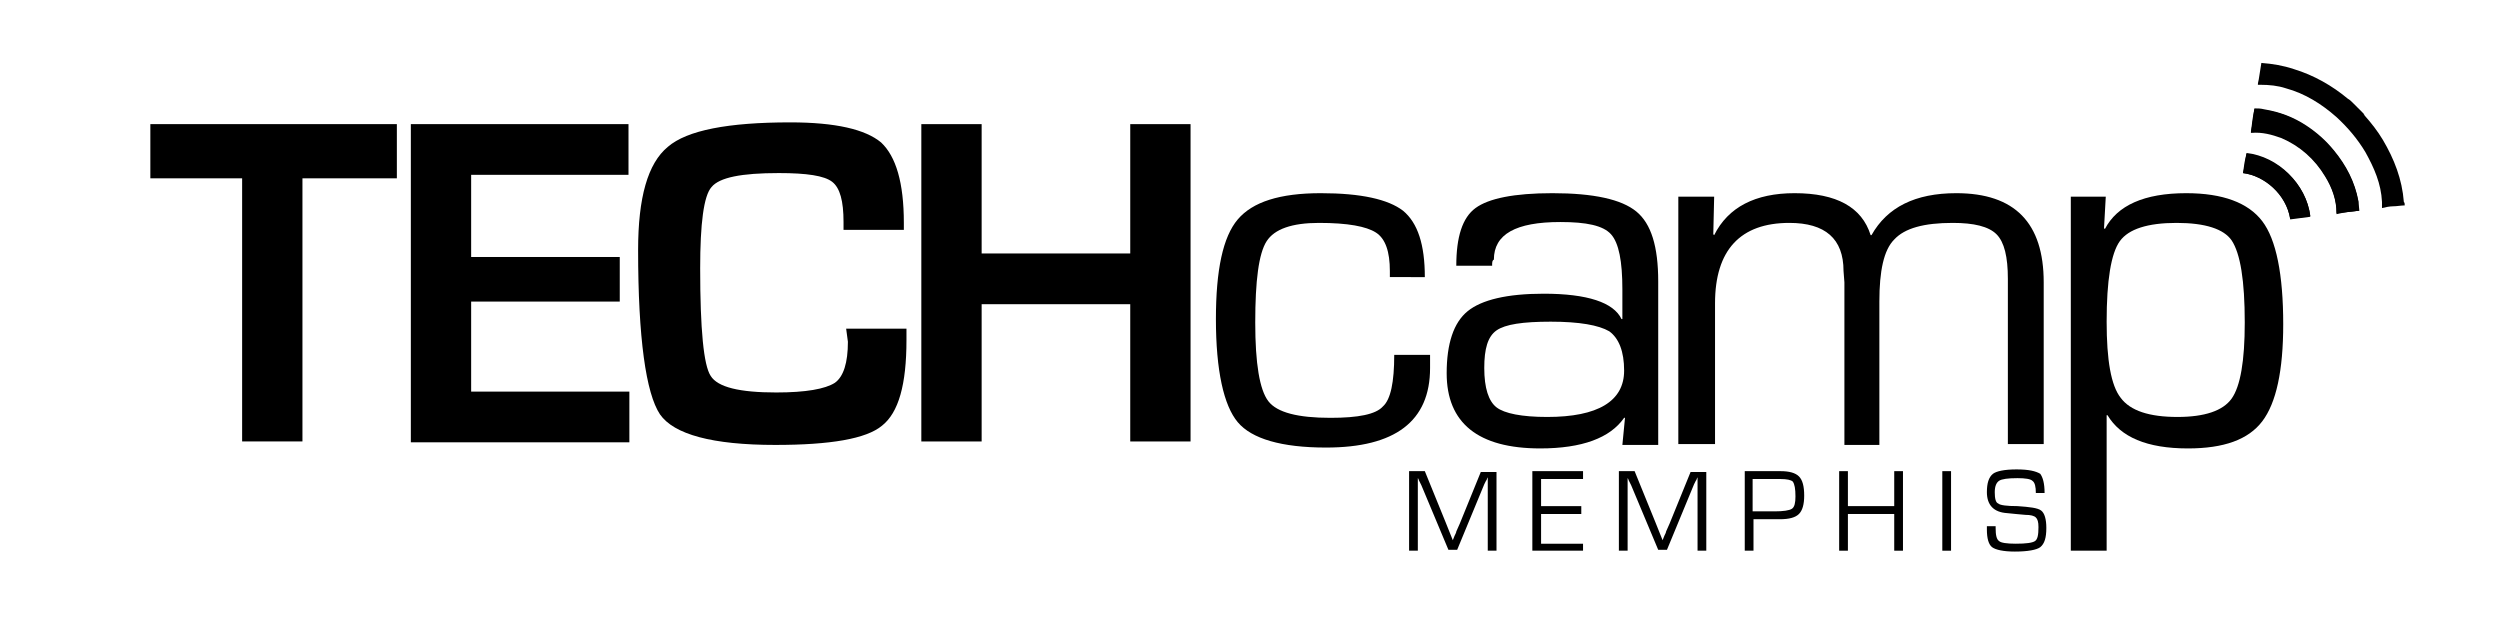 <?xml version="1.0" encoding="utf-8"?>
<!-- Generator: Adobe Illustrator 18.0.0, SVG Export Plug-In . SVG Version: 6.00 Build 0)  -->
<!DOCTYPE svg PUBLIC "-//W3C//DTD SVG 1.1//EN" "http://www.w3.org/Graphics/SVG/1.1/DTD/svg11.dtd">
<svg version="1.1" id="Layer_1" xmlns="http://www.w3.org/2000/svg" xmlns:xlink="http://www.w3.org/1999/xlink" x="0px" y="0px"
	 viewBox="0 0 286 72.4" enable-background="new 0 0 286 72.4" xml:space="preserve">
<g>
	<g>
		<g>
			<g>
				<g>
					<path d="M34.6,20.4v30.1h-6.9V20.4H17.2v-6.2h28.2v6.2H34.6z"/>
					<path d="M53.9,20v9.4h17v5.1h-17v10.3H72v5.8H47V14.2h24.9V20H53.9z"/>
					<path d="M96.8,37.6h6.9v1.3c0,5.1-0.9,8.3-2.8,9.8c-1.8,1.5-5.9,2.2-12.2,2.2c-7.2,0-11.6-1.2-13.2-3.5
						C73.9,45,73,38.7,73,28.6c0-6,1.1-9.9,3.4-11.8c2.2-1.9,6.9-2.8,14-2.8c5.2,0,8.6,0.8,10.4,2.3c1.7,1.6,2.6,4.6,2.6,9.2l0,0.8
						h-6.9v-0.9c0-2.4-0.4-3.9-1.3-4.6c-0.9-0.7-2.9-1-6.1-1c-4.3,0-6.8,0.5-7.7,1.6c-0.9,1-1.3,4.2-1.3,9.3c0,7,0.4,11.1,1.2,12.3
						c0.8,1.3,3.3,1.9,7.5,1.9c3.4,0,5.6-0.4,6.7-1.1c1-0.7,1.5-2.3,1.5-4.7L96.8,37.6z"/>
					<path d="M136.2,14.2v36.3h-6.9V34.8h-17v15.7h-6.9V14.2h6.9V29h17V14.2H136.2z"/>
				</g>
				<g>
					<g>
						<path d="M159.5,40.6h4.1l0,1.5c0,6.1-4,9.1-11.9,9.1c-5.1,0-8.5-1-10.1-2.9c-1.6-1.9-2.5-5.9-2.5-11.8c0-5.6,0.8-9.4,2.5-11.4
							c1.7-2,4.8-3,9.5-3c4.6,0,7.7,0.7,9.4,2c1.7,1.4,2.5,3.9,2.5,7.6H159V31c0-2.2-0.5-3.7-1.6-4.4c-1.1-0.7-3.2-1.1-6.5-1.1
							c-3.1,0-5.1,0.7-6,2.1c-0.9,1.4-1.3,4.5-1.3,9.3c0,4.7,0.5,7.7,1.5,9c1,1.3,3.4,1.9,7.1,1.9c3.2,0,5.2-0.4,6-1.3
							C159.1,45.7,159.5,43.7,159.5,40.6z"/>
						<path d="M170.7,30.4h-4.1c0-3.3,0.7-5.5,2.2-6.6c1.5-1.1,4.4-1.7,8.8-1.7c4.7,0,7.9,0.7,9.6,2.1c1.7,1.4,2.5,4,2.5,8v18.7
							h-4.1l0.3-3.1l-0.1,0c-1.6,2.3-4.8,3.5-9.6,3.5c-7.1,0-10.7-2.9-10.7-8.6c0-3.4,0.8-5.8,2.4-7.1c1.6-1.3,4.5-2,8.7-2
							c5,0,8,1,8.9,2.9l0.1,0v-3.4c0-3.2-0.4-5.3-1.3-6.3c-0.9-1-2.8-1.4-5.8-1.4c-5.1,0-7.6,1.4-7.6,4.3
							C170.7,29.8,170.7,30,170.7,30.4z M177.4,36.8c-3.2,0-5.2,0.3-6.2,1c-1,0.7-1.4,2.1-1.4,4.3c0,2.3,0.5,3.8,1.4,4.5
							c0.9,0.7,2.9,1.1,5.8,1.1c5.8,0,8.8-1.8,8.8-5.3c0-2.2-0.6-3.7-1.7-4.5C182.9,37.2,180.7,36.8,177.4,36.8z"/>
						<path d="M192,22.5h4.1l-0.1,4.3l0.1,0.1c1.6-3.2,4.7-4.8,9.2-4.8c4.8,0,7.7,1.6,8.7,4.8h0.1c1.8-3.2,5-4.8,9.7-4.8
							c6.7,0,10,3.4,10,10.2v18.5h-4.1V31.9c0-2.5-0.4-4.2-1.3-5.1c-0.9-0.9-2.6-1.3-5-1.3c-3.3,0-5.5,0.6-6.7,1.9
							c-1.2,1.2-1.7,3.6-1.7,7.1v16.4H211V32.3l-0.1-1.3c0-3.7-2.1-5.5-6.2-5.5c-5.6,0-8.5,3.1-8.5,9.2v16.1H192V22.5z"/>
						<path d="M236.8,22.5h4.1l-0.2,3.6l0.1,0.1c1.4-2.7,4.5-4.1,9.3-4.1c4.2,0,7.1,1.1,8.7,3.2c1.6,2.1,2.4,6.1,2.4,11.8
							c0,5.3-0.8,9-2.4,11.1c-1.6,2.1-4.4,3.1-8.5,3.1c-4.7,0-7.7-1.3-9.2-3.8H241V63h-4.1V22.5z M249,25.5c-3.3,0-5.5,0.7-6.5,2.1
							c-1,1.4-1.5,4.5-1.5,9.2c0,4.4,0.5,7.3,1.6,8.7c1.1,1.5,3.3,2.2,6.5,2.2c3.1,0,5.2-0.7,6.2-2.1c1-1.4,1.5-4.3,1.5-8.7
							c0-4.8-0.5-7.9-1.5-9.4C254.4,26.2,252.3,25.5,249,25.5z"/>
					</g>
				</g>
				<g>
					<path d="M171.2,53.9V63h-1v-7.3v-0.5l0-0.3l0-0.3h0l-0.1,0.2c0,0.1-0.1,0.2-0.1,0.2l-0.2,0.4l-3.1,7.5h-1l-3.1-7.4l-0.2-0.4
						l-0.1-0.2c0,0,0-0.1-0.1-0.2h0l0,0.2l0,0.3v0.5V63h-1v-9.1h1.8l2.4,5.9l0.4,1l0.2,0.5l0.2,0.5h0l0.2-0.5
						c0.1-0.2,0.2-0.4,0.2-0.5l0.4-0.9l2.4-5.9H171.2z"/>
					<path d="M176.3,54.8v3.1h4.6v0.9h-4.6v3.4h4.8V63h-5.8v-9.1h5.8v0.9H176.3z"/>
					<path d="M195.2,53.9V63h-1v-7.3v-0.5l0-0.3l0-0.3h0l-0.1,0.2c0,0.1-0.1,0.2-0.1,0.2l-0.2,0.4l-3.1,7.5h-1l-3.1-7.4l-0.2-0.4
						l-0.1-0.2c0,0,0-0.1-0.1-0.2h0l0,0.2l0,0.3v0.5V63h-1v-9.1h1.8l2.4,5.9l0.4,1l0.2,0.5l0.2,0.5h0l0.2-0.5
						c0.1-0.2,0.2-0.4,0.2-0.5l0.4-0.9l2.4-5.9H195.2z"/>
					<path d="M199.6,63v-9.1h3.8h0.3c1,0,1.7,0.2,2.1,0.6c0.4,0.4,0.6,1.1,0.6,2.2c0,1-0.2,1.7-0.6,2.1c-0.4,0.4-1.1,0.6-2.2,0.6
						l-0.4,0h-2.6V63H199.6z M200.6,58.5h2.4c1,0,1.7-0.1,2-0.3c0.3-0.2,0.4-0.7,0.4-1.4c0-0.9-0.1-1.4-0.3-1.7
						c-0.2-0.2-0.7-0.3-1.4-0.3l-0.4,0h-2.8V58.5z"/>
					<path d="M217.7,53.9V63h-1v-4.2h-5.3V63h-1v-9.1h1v4h5.3v-4H217.7z"/>
					<path d="M223.2,53.9V63h-1v-9.1H223.2z"/>
					<path d="M233.9,56.4h-1c0-0.7-0.1-1.2-0.4-1.4c-0.2-0.2-0.8-0.3-1.7-0.3c-1.1,0-1.8,0.1-2.1,0.3c-0.3,0.2-0.5,0.6-0.5,1.3
						c0,0.7,0.1,1.2,0.4,1.3c0.2,0.2,1,0.3,2.2,0.3c1.4,0.1,2.3,0.2,2.7,0.5c0.4,0.3,0.6,1,0.6,2c0,1.1-0.2,1.8-0.7,2.2
						c-0.4,0.3-1.4,0.5-2.9,0.5c-1.3,0-2.2-0.2-2.6-0.5c-0.4-0.3-0.6-1-0.6-2l0-0.4h1v0.2c0,0.8,0.1,1.3,0.4,1.5
						c0.2,0.2,0.9,0.3,1.9,0.3c1.2,0,1.9-0.1,2.2-0.3c0.3-0.2,0.4-0.7,0.4-1.6c0-0.6-0.1-0.9-0.3-1.1c-0.2-0.2-0.6-0.3-1.2-0.3
						l-1.1-0.1l-1-0.1c-1.5-0.1-2.3-0.9-2.3-2.4c0-1,0.2-1.7,0.7-2.1c0.4-0.3,1.3-0.5,2.7-0.5c1.4,0,2.2,0.2,2.7,0.5
						C233.7,54.6,233.9,55.3,233.9,56.4z"/>
				</g>
			</g>
			<g id="pItPUY_1_">
				<g>
					<path d="M269.9,24.1c0-0.4-0.1-0.7-0.1-1c-0.4-2.2-1.4-4.1-2.8-5.8c-0.9-1.1-1.9-2-3.1-2.8c-1.5-1-3.1-1.7-4.9-1.9
						c-0.4,0-0.7-0.1-1.1-0.1c-0.2,0.9-0.3,1.8-0.4,2.7c0.1,0,0.1,0,0.1,0c1.2-0.1,2.3,0.2,3.4,0.6c2.1,0.9,3.8,2.4,5,4.4
						c0.8,1.3,1.3,2.7,1.3,4.2c0,0,0,0.1,0,0.1C268.1,24.3,269,24.2,269.9,24.1z M256.6,19.8c2.4,0.3,4.9,2.4,5.4,5.2
						c0.8-0.1,1.5-0.2,2.3-0.3c-0.5-3.7-3.7-6.8-7.3-7.2C256.9,18.3,256.8,19.1,256.6,19.8z"/>
					<path fill-rule="evenodd" clip-rule="evenodd" d="M275.1,23.5c-0.4,0-0.9,0.1-1.3,0.1c-0.4,0-0.9,0.1-1.3,0.2
						c0-0.2,0-0.4,0-0.7c-0.1-2.1-0.9-3.9-1.9-5.7c-0.9-1.5-2-2.8-3.3-4c-1.7-1.5-3.6-2.7-5.8-3.3c-0.9-0.3-1.9-0.4-2.9-0.4
						c-0.1,0-0.2,0-0.3,0c0-0.3,0.1-0.5,0.1-0.6c0.1-0.6,0.2-1.3,0.3-1.9c0,0,0,0,0,0c1.3,0.1,2.5,0.3,3.7,0.7
						c2.3,0.7,4.4,1.9,6.2,3.4c0.2,0.1,0.4,0.3,0.5,0.4c0.4,0.4,0.9,0.9,1.3,1.3c0,0.1,0.1,0.1,0.1,0.2c0.8,0.9,1.5,1.8,2.1,2.8
						c1.3,2.2,2.2,4.5,2.4,7.1C275.1,23.2,275.1,23.3,275.1,23.5C275.1,23.4,275.1,23.5,275.1,23.5z"/>
					<path fill-rule="evenodd" clip-rule="evenodd" d="M269.9,24.1c-0.9,0.1-1.8,0.2-2.6,0.3c0,0,0-0.1,0-0.1c0-1.5-0.5-2.9-1.3-4.2
						c-1.2-2-2.9-3.5-5-4.4c-1.1-0.5-2.2-0.7-3.4-0.6c0,0-0.1,0-0.1,0c0.2-0.9,0.3-1.8,0.4-2.7c0.4,0,0.7,0,1.1,0.1
						c1.8,0.3,3.4,0.9,4.9,1.9c1.2,0.8,2.2,1.7,3.1,2.8c1.4,1.7,2.4,3.6,2.8,5.8C269.8,23.4,269.8,23.7,269.9,24.1z"/>
					<path fill-rule="evenodd" clip-rule="evenodd" d="M256.6,19.8c0.1-0.8,0.2-1.5,0.4-2.2c3.6,0.4,6.9,3.5,7.3,7.2
						c-0.8,0.1-1.5,0.2-2.3,0.3C261.6,22.2,259.1,20.1,256.6,19.8z"/>
				</g>
			</g>
		</g>
	</g>
</g>
</svg>
